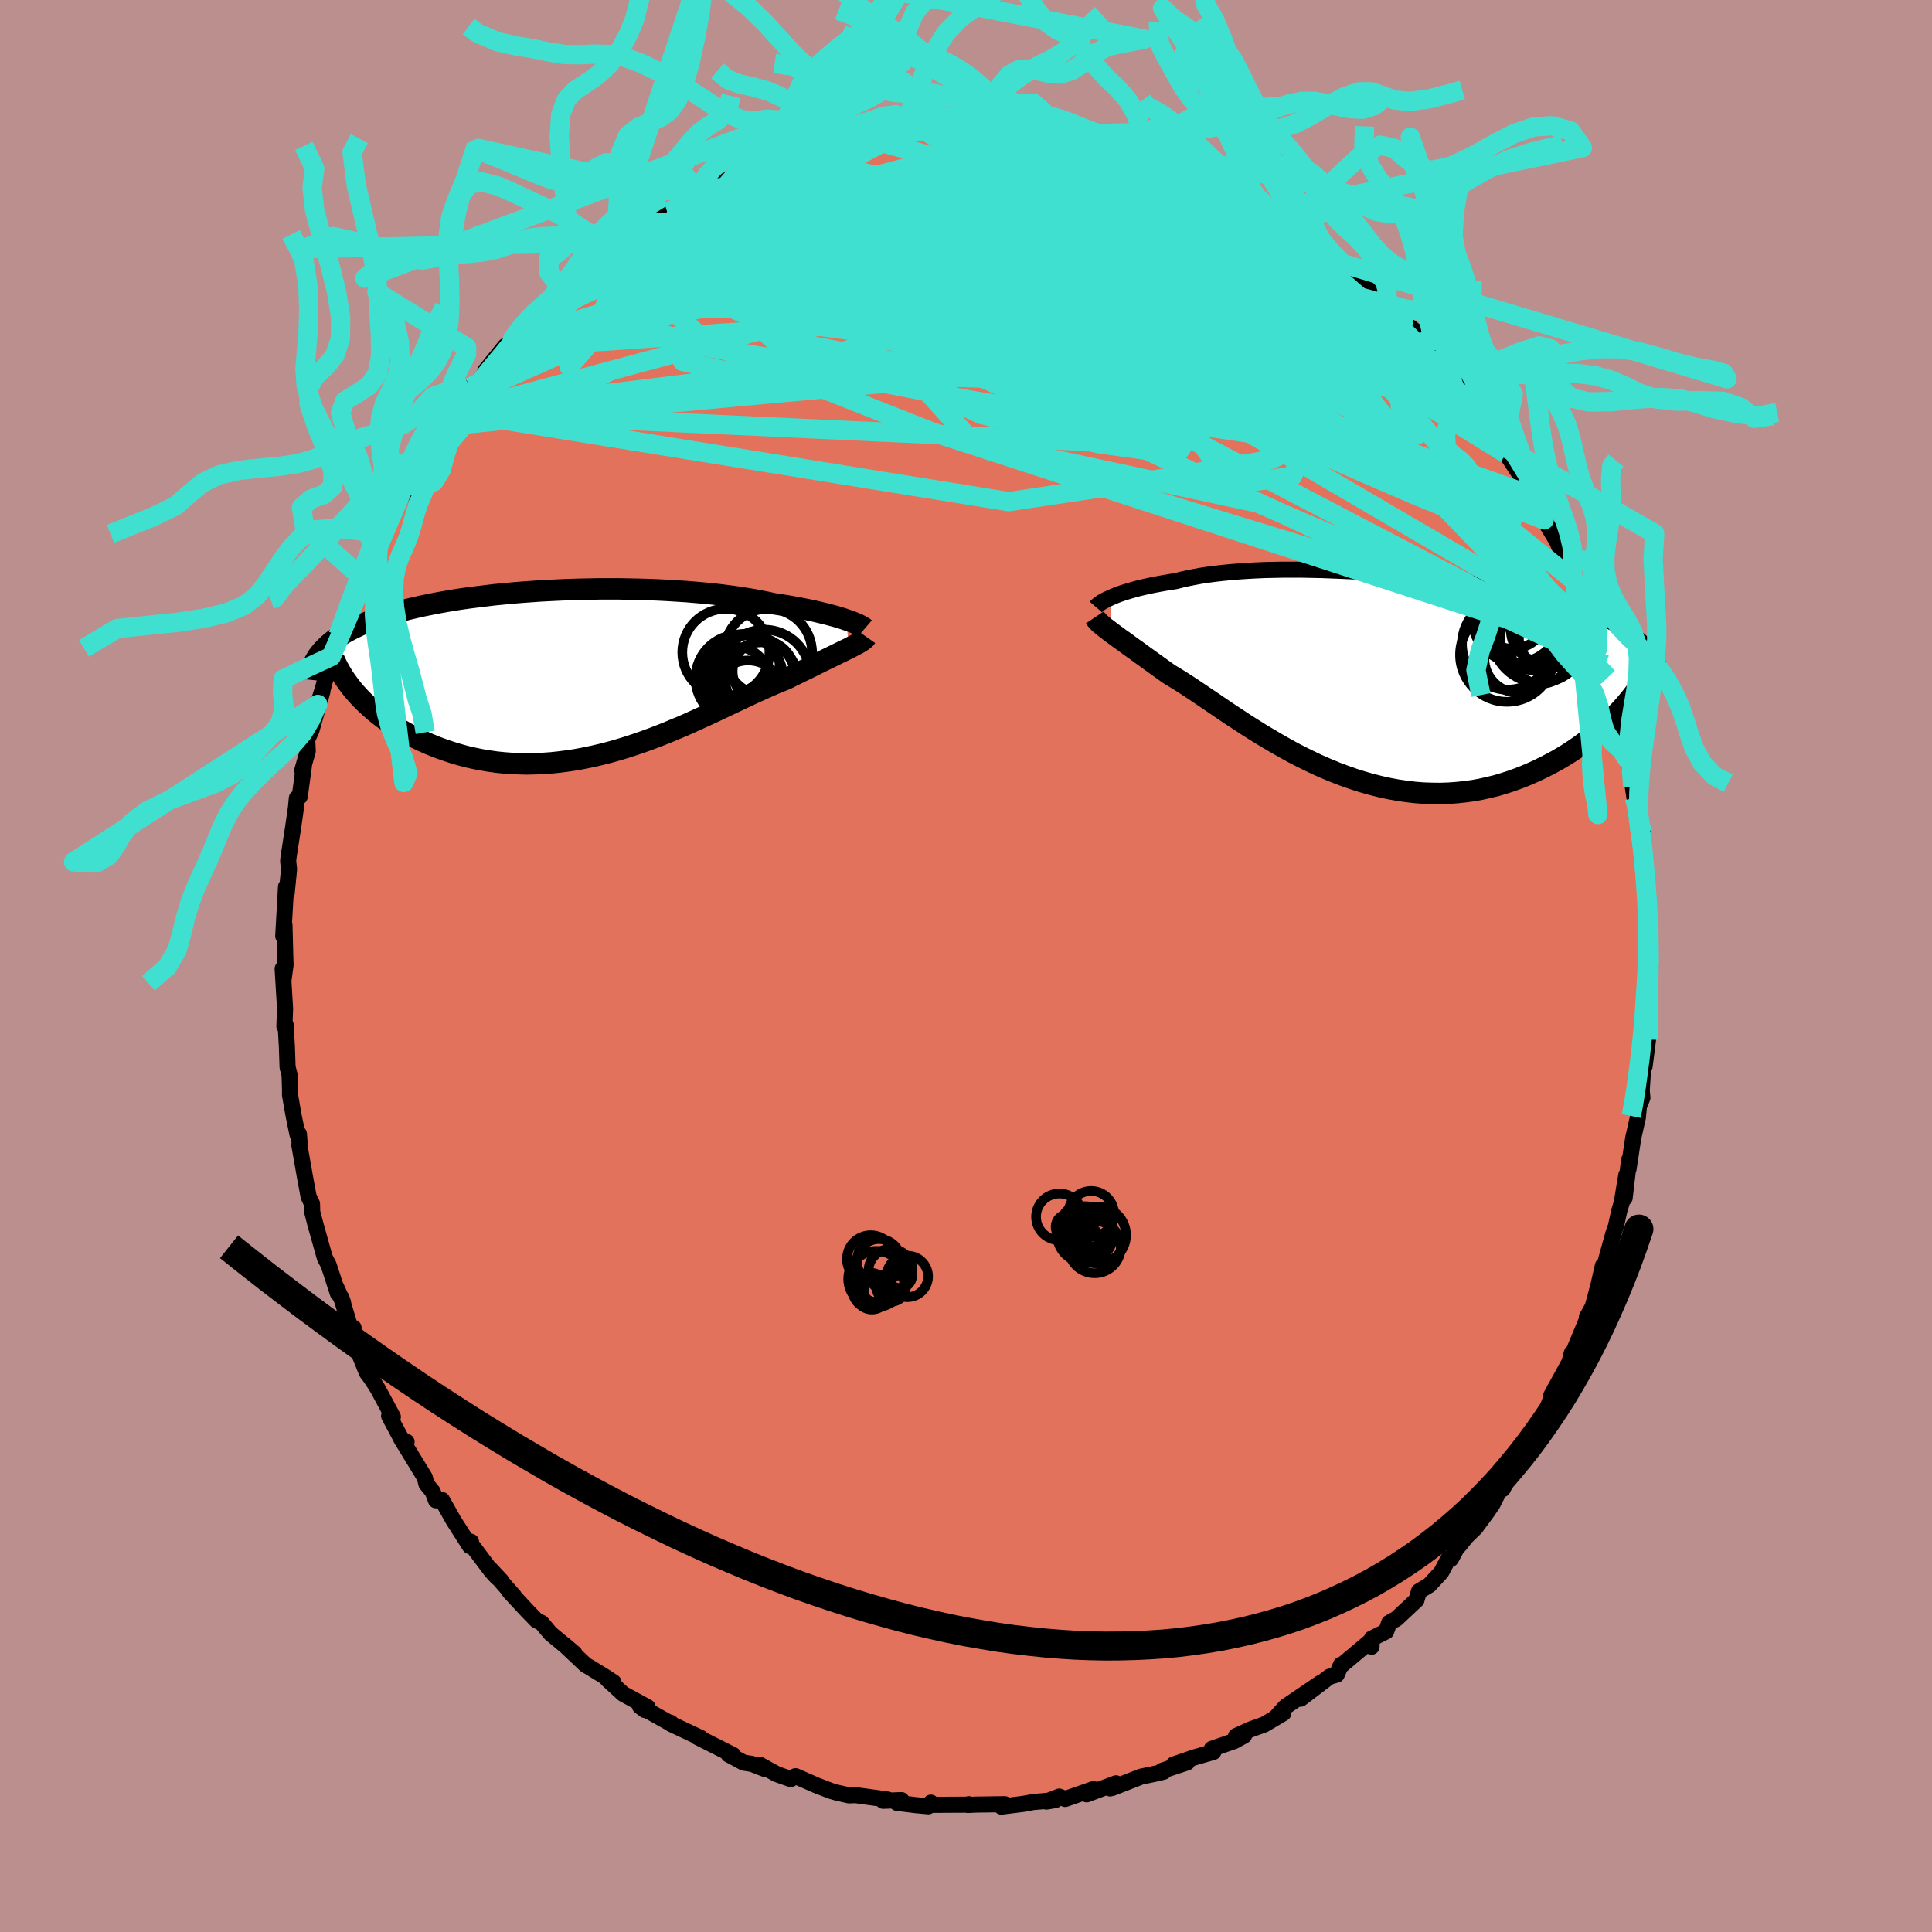 <svg xmlns="http://www.w3.org/2000/svg" width="500" height="500" viewBox="-100 -100 200 200"><defs><clipPath id="c"><path d="m28.04-5.44-.34-.12-.36-.11-.39-.12-.42-.11-.44-.12-.46-.11-.49-.12-.51-.12-.53-.11-.56-.11-.57-.11-.6-.11-.62-.11-.64-.1-.65-.1-.68-.15-.7-.14-.74-.14-.76-.12-.8-.13-.82-.11-.85-.11-.87-.1-.9-.09-.92-.08-.94-.08-.96-.06-.97-.06-.98-.05-1-.04-1.01-.03-1.02-.02-1.02-.02H2.47l-1.03.02-1.02.02-1.02.03-1.02.04-1.01.05-.99.05-.99.07-.98.07-.96.08-.94.09-.93.09-.91.11-.89.11-.87.11-.85.12-.83.13-.81.14-.78.14-.75.15-.74.15-.71.16-.68.16-.66.17-.63.17-.61.18-.58.18-.56.19-.54.19-.51.19-.49.2-.47.19-.44.21-.43.21-.4.21-.38.21-.37.23-.34.22-.32.23-.3.23-.28.24-.26.24-.24.24-.23.25-.2.25 3.82 4.17.33.36.36.37.37.35.39.36.4.35.43.35.44.34.46.33.48.33.5.31.51.31.53.3.55.29.56.28.58.27.61.27.61.25.64.24.66.23.67.22.69.2.71.19.72.16.74.15.75.12.77.11.78.08.79.06.81.03.81.02.83-.02.83-.03.84-.06.84-.09.86-.11.85-.13.86-.16.86-.18.87-.2.86-.22.86-.24.86-.26.86-.28.85-.29.85-.31.84-.32.84-.33.83-.35.82-.34.81-.36.79-.36.79-.36.78-.36.76-.36.74-.35.74-.35.71-.34.71-.33.68-.32.67-.3.65-.29.63-.28.61-.25.6-.24.54-.27.53-.26.52-.26.51-.24.48-.24.48-.24.45-.22.44-.22.42-.2.41-.2.39-.19.36-.18.35-.17.33-.16.31-.15"/></clipPath><clipPath id="b"><path d="m-27.08-8.19.28-.12.31-.13.33-.12.35-.12.38-.12.4-.12.43-.12.45-.12.47-.11.49-.11.52-.11.54-.1.56-.1.58-.1.6-.09.59-.15.62-.14.66-.13.69-.13.72-.11.76-.1.79-.09.82-.08.84-.07.88-.06.9-.05.92-.04.95-.02.96-.02h1.97l1.01.02 1.02.02 1.03.04 1.04.04 1.04.05 1.04.06 1.04.07 1.04.08 1.04.09 1.04.09 1.02.1 1.02.11 1 .12 1 .12.97.13.97.13.95.14.92.15.91.15.89.16.87.16.85.17.82.17.8.17.78.18.75.19.73.18.7.19.68.2.65.2.63.2.61.21.58.21.56.21.53.22.52.22.49.22.47.23.45.23.43.24.41.24.39.25.37.25.34.26.33.25.31.27.28.27.27.27-2.54 6.51-.41.43-.42.43-.44.44-.46.43-.47.42-.5.42-.51.42-.52.4-.55.4-.56.39-.58.38-.6.37-.61.36-.63.34-.64.33-.67.33-.68.31-.7.3-.72.28-.74.27-.75.24-.77.23-.79.19-.8.18-.82.15-.83.11-.84.09-.85.06-.87.03-.87-.01-.88-.03-.89-.07-.9-.11-.9-.13-.91-.17-.9-.2-.91-.23-.91-.26-.91-.29-.91-.32-.9-.34-.9-.37-.89-.39-.89-.42-.88-.43-.87-.45-.85-.47-.85-.48-.83-.49-.82-.49-.8-.5-.79-.5-.77-.51-.75-.49-.73-.49-.72-.49-.69-.47-.67-.45-.65-.44-.63-.42-.61-.4-.58-.37-.57-.35-.53-.32-.52-.37-.5-.36-.49-.35-.47-.34-.46-.33-.43-.31-.42-.31-.41-.29-.39-.28-.36-.27-.35-.25-.34-.24-.31-.23-.3-.22-.27-.2"/></clipPath><filter id="a"><feTurbulence baseFrequency=".05" numOctaves="3" result="noise" type="noise"/><feDisplacementMap in="SourceGraphic" in2="noise" scale="2"/></filter></defs><rect width="100%" height="100%" x="-100" y="-100" fill="#BC8F8F"/><path fill="#E2725B" stroke="#000" stroke-linejoin="round" stroke-width="1.667" d="m70.86.12-.14 1.85-.11.29-.03.25.03 4.33V5.39l-.01 2.24-.35 2.74-.16.32-.14 2.2.07.75-.36.89-.11 1.16-.48 2.12-.48 3.18.05-.9-.46 3.93.18-2.4-.48 2.89-.26.86-.34 1.57-.26.74-.88 3.18.11.58-.32-.41-.48 2.1-.58 2.16-.6 1.06.1.02-1.3 3.12-.1.4-.25.15-.25.97-1.89 3.46.48-.23-.13-.45-1.13 2.99-1.17 1.97-.99 1.38-.11.43-.35 1.08-.27-.24-1.35 2.75.23-1.01-1.27 2.54-.5.74-1.28 1.74-.97.94-.6.76-.4.45-.57 1.06-.25-.04-.75 1.42-1.24 1.34-1.07.64-.26.91-2.07 1.94-.75.41-.31.89-1.49.74-.03.85-.12-.58-3.01 2.53-.03-.09-.44 1.03-.74.21-3 2.28 2.05-1.63-3.62 2.46-.9 1 .68-.33-1.97 1.17-1.39.5-1.54.7.83-.04-1 .55-2.33.81.16.32-1.98.57-2.13.73 1.39-.21-2.57.85.15.1-.62.16-1.73.36-2.93 1.15-.28.07.62-.53-3.03 1.14.69-.54-2.92 1.02-.62-.25-1.33.52.91-.15-2.28.2-1.04.19-2.25.28.35-.25-2.94.04-.9.04.12-.08-.15.05-3.97.02.2-.23-.27.38-1.3-.12-1.95-.24.47-.28-1.9.07.48-.13-3.36-.46-.64.03-1.28-.29-.59-.17-1.51-.58-2.16-.95-.51.3-1.44-.51-1.79-.99.62.48-1.41-.55-.84-.13-1.56-.84.09.03.37.02-3.73-1.88.38.11-3.06-1.44-.05-.13.18.18-3.37-1.89.53.4.27-.3-2.53-1.38-1.63-1.5.63.3-.82-.54-1.66-1.02-.4-.23-2.21-2.09 1.05.89-2.49-2.07-.91-1.09-.53-.26-1-1.03-1.79-1.93.46.44-2.44-2.78 1.11 1.19-.43-.34-.6-.66-2.33-3.1.24.07-.12.45-1.71-2.68-1.17-2.09-.63.03-.34-.9-.65-.79-.16-.66-2.44-3.99.55.29-.36.04-1.45-2.72.39.09-1.56-2.9-.39-.62-.4-.6-.34-.44-1.06-2.61-.5-1.51.18-.54-.12.72-1.15-3.85.19.53-.72-1.62.18.67-.96-2.95-.4-.76-1.02-3.64.1.37-.38-1.46-.02-.84-.35-.74-.36-1.93-.6-3.4.02-.3-.07-.87-.14.08-.39-1.9-.39-2.21v-.62l-.04-1.45-.21-.8-.07-2.11-.13-2.28-.13.15.07-1.82-.25-4.14.08 1.21.22-1.6-.03-.93-.08-3.17-.13 1.12.29-5.12.07.65.19-1.91.05-.57-.09-.81.04-.42.46-2.98.27-1.88.04-.3.09-.95.3-.16.43-3.19-.17.48.57-2-.06-1.18.44-.97 1.14-4.04-.48 1.36.54-1.69.86-3.27-.53 1.55 1.25-3.77-.46 1.21 1.72-4.3-.23.8.73-2.11.57-1.65.39-.26 1.15-3.08-.03-.27.76-1.05.02-.04.66-1.57.74-1.21 1.34-2.02-.08-.39-.13.82 1.35-2.72.99-1.69.14.37 1.24-2.43 1.2-1.48.04.02.93-1.68.59-.92-.26.86 2.41-3.07-.56.49 2.04-2.53.43-.33.35-.41 1-1.35 1.28-1.4.17.45 2.77-2.75-1.35.86 1.86-1.53.95-.69.35-.14 1.33-1.42-.43.41 1.97-1.57 1.44-1.12-.33.22 2.17-1.46-.34.02 1.08-.53 2.08-1.18.44-.21 2.65-1.35.27-.23-.28-.03 1.63-.63.36-.43 2.47-.89.51-.6.59-.13.85-.22 1.09-.51 2.47-.93.05.12 3.62-1.19-2.5.99 1.52-.36.98-.32 1.6-.27 1.16-.68 2.02-.28 1.08.02.72-.33 1.88-.1 1.1.01-1.27-.05 1.21.01 1.37-.19 1.8.15 2.15-.12 2.09.17.62-.1-.02.05-.05-.13 2.38.07 2.02.25-.75-.1 1.96.17 1.46.3.83.08.27.23.81.03 2.35.78 1.7.54.89.26.14-.06 1.27.52 1.39.27.61.32 1.29.69 1.11.14 1.25.68 1.82 1.07v-.02l-.22-.18 3.07 1.81.31-.45.97 1.01 1.71.57-.73-.09 1.73.88L34-76.05l1.55.9.04.17.29.17 1.15.63 1.96 1.47 1.23 1.51.23-.21 1.17 1.37 1.92 1.82.01-.64.52.43 1.21 1.74-.11-.07 2.12 1.64.82 1.25-.62-.62.88 1.17 1.62 1.72.93 1.37 2.04 2.42-.47-.81.47.88L54.03-56l.4.55.53.62.94 1.79-.27-.43 2.1 3.19.26.8.38.71 1.24 2.42-.06-.4.3.57 1.34 2.23.68 1.73-.2.14 1.26 2.19-.5-.86.64 1.14.56 1.5 1.47 3.85-.4-.9.62 2.58.07-.3.74 1.67.32 1.33.55 2.72.55.85.12 1.01.46 2.02.15.13.34 1.99.41 2.61.17 1.13.36.74-.2.99.3 1.11.4.81-.18 1.25.44 2.17-.12.31.24.86.05 2.32.3 1.91-.07 1.22.13 2.07-.27.2.28 1.58-.14 1.85" filter="url(#a)"/><path fill="#fff" d="m-27.08-8.19.28-.12.31-.13.33-.12.35-.12.38-.12.4-.12.43-.12.45-.12.47-.11.49-.11.52-.11.54-.1.56-.1.58-.1.6-.09.59-.15.62-.14.66-.13.69-.13.72-.11.76-.1.79-.09.82-.08.84-.07.88-.06.9-.05.92-.04.95-.02.96-.02h1.97l1.01.02 1.02.02 1.03.04 1.04.04 1.04.05 1.04.06 1.04.07 1.04.08 1.04.09 1.04.09 1.02.1 1.02.11 1 .12 1 .12.97.13.97.13.95.14.92.15.91.15.89.16.87.16.85.17.82.17.8.17.78.18.75.19.73.18.7.19.68.2.65.2.63.2.61.21.58.21.56.21.53.22.52.22.49.22.47.23.45.23.43.24.41.24.39.25.37.25.34.26.33.25.31.27.28.27.27.27-2.54 6.51-.41.43-.42.43-.44.44-.46.43-.47.42-.5.42-.51.42-.52.4-.55.4-.56.39-.58.38-.6.37-.61.36-.63.34-.64.33-.67.33-.68.31-.7.3-.72.28-.74.27-.75.24-.77.23-.79.19-.8.18-.82.15-.83.11-.84.09-.85.06-.87.03-.87-.01-.88-.03-.89-.07-.9-.11-.9-.13-.91-.17-.9-.2-.91-.23-.91-.26-.91-.29-.91-.32-.9-.34-.9-.37-.89-.39-.89-.42-.88-.43-.87-.45-.85-.47-.85-.48-.83-.49-.82-.49-.8-.5-.79-.5-.77-.51-.75-.49-.73-.49-.72-.49-.69-.47-.67-.45-.65-.44-.63-.42-.61-.4-.58-.37-.57-.35-.53-.32-.52-.37-.5-.36-.49-.35-.47-.34-.46-.33-.43-.31-.42-.31-.41-.29-.39-.28-.36-.27-.35-.25-.34-.24-.31-.23-.3-.22-.27-.2" filter="url(#a)" transform="translate(42.09 -29.96)"/><path fill="#fff" d="m28.04-5.44-.34-.12-.36-.11-.39-.12-.42-.11-.44-.12-.46-.11-.49-.12-.51-.12-.53-.11-.56-.11-.57-.11-.6-.11-.62-.11-.64-.1-.65-.1-.68-.15-.7-.14-.74-.14-.76-.12-.8-.13-.82-.11-.85-.11-.87-.1-.9-.09-.92-.08-.94-.08-.96-.06-.97-.06-.98-.05-1-.04-1.01-.03-1.02-.02-1.02-.02H2.47l-1.03.02-1.02.02-1.02.03-1.02.04-1.01.05-.99.05-.99.07-.98.07-.96.08-.94.09-.93.09-.91.11-.89.11-.87.11-.85.12-.83.13-.81.14-.78.14-.75.15-.74.15-.71.16-.68.16-.66.17-.63.17-.61.18-.58.18-.56.19-.54.19-.51.19-.49.2-.47.19-.44.21-.43.21-.4.21-.38.21-.37.23-.34.22-.32.23-.3.23-.28.24-.26.24-.24.24-.23.25-.2.25 3.82 4.17.33.36.36.37.37.35.39.36.4.35.43.35.44.34.46.33.48.33.5.31.51.31.53.3.55.29.56.28.58.27.61.27.61.25.64.24.66.23.67.22.69.2.71.19.72.16.74.15.75.12.77.11.78.08.79.06.81.03.81.02.83-.02.83-.03.84-.06.84-.09.86-.11.85-.13.86-.16.86-.18.87-.2.86-.22.86-.24.86-.26.86-.28.85-.29.85-.31.84-.32.84-.33.83-.35.82-.34.81-.36.79-.36.79-.36.78-.36.76-.36.74-.35.74-.35.71-.34.71-.33.68-.32.67-.3.65-.29.63-.28.61-.25.6-.24.54-.27.53-.26.52-.26.51-.24.48-.24.48-.24.45-.22.44-.22.42-.2.41-.2.39-.19.36-.18.35-.17.33-.16.31-.15" filter="url(#a)" transform="translate(-40.42 -30.39)"/><g fill="none" stroke="#000" transform="translate(42.09 -29.96)"><path stroke-linejoin="round" stroke-width="1.667" d="m-28.65-7.21.06-.07.08-.07.1-.09.12-.09.14-.1.17-.11.19-.1.21-.12.24-.11.26-.12.28-.12.31-.13.33-.12.35-.12.38-.12.4-.12.43-.12.45-.12.47-.11.49-.11.52-.11.54-.1.56-.1.58-.1.6-.09.59-.15.62-.14.66-.13.69-.13.72-.11.76-.1.79-.09.82-.08.84-.07.88-.06.9-.05.92-.04.95-.02.96-.02h1.97l1.01.02 1.02.02 1.03.04 1.04.04 1.04.05 1.04.06 1.04.07 1.04.08 1.04.09 1.04.09 1.02.1 1.02.11 1 .12 1 .12.97.13.97.13.95.14.92.15.91.15.89.16.87.16.85.17.82.17.8.17.78.18.75.19.73.18.7.19.68.2.65.2.63.2.61.21.58.21.56.21.53.22.52.22.49.22.47.23.45.23.43.24.41.24.39.25.37.25.34.26.33.25.31.27.28.27.27.27.25.28.23.28.21.28.2.29.17.3.16.29.15.3.12.31.11.31.1.31" filter="url(#a)"/><path stroke-linejoin="round" stroke-width="2.222" d="m-28.75-6.13.08.12.09.13.12.13.13.14.16.15.18.15.2.16.21.17.24.18.26.2.27.2.3.22.31.23.34.24.35.25.36.27.39.28.41.29.42.31.43.31.46.33.47.34.49.35.5.36.52.37.53.32.57.35.58.37.61.4.63.42.65.44.67.45.69.47.72.49.73.49.75.49.77.51.79.5.8.5.82.49.83.49.85.48.85.47.87.45.88.43.89.42.89.39.9.37.9.34.91.32.91.29.91.26.91.23.9.2.91.17.9.13.9.11.89.07.88.03.87.01.87-.03.85-.06.84-.09.83-.11.82-.15.8-.18.79-.19.77-.23.75-.24.74-.27.72-.28.7-.3.68-.31.67-.33.64-.33.63-.34.61-.36.6-.37.58-.38.56-.39.55-.4.52-.4.51-.42.5-.42.47-.42.46-.43.44-.44.42-.43.41-.43.39-.44.37-.44.35-.43.33-.43.32-.43.3-.43.28-.42.27-.42.25-.42.24-.41" filter="url(#a)"/><circle cx="13.916" cy="-2.253" r="4.864" clip-path="url(#b)" filter="url(#a)"/><circle cx="17.551" cy="-4.773" r="3.24" clip-path="url(#b)" filter="url(#a)"/><circle cx="14.481" cy="-6.503" r="3.616" clip-path="url(#b)" filter="url(#a)"/><circle cx="15.146" cy="-1.888" r="3.58" clip-path="url(#b)" filter="url(#a)"/><circle cx="13.976" cy="-3.368" r="4.722" clip-path="url(#b)" filter="url(#a)"/><circle cx="17.281" cy="-4.298" r="4.954" clip-path="url(#b)" filter="url(#a)"/><circle cx="16.516" cy="-3.988" r="3.302" clip-path="url(#b)" filter="url(#a)"/><circle cx="17.441" cy="-2.303" r="3.04" clip-path="url(#b)" filter="url(#a)"/><circle cx="14.896" cy="-6.058" r="4.596" clip-path="url(#b)" filter="url(#a)"/><circle cx="18.291" cy="-4.028" r="3.148" clip-path="url(#b)" filter="url(#a)"/></g><g fill="none" stroke="#000" transform="translate(-40.42 -30.39)"><path stroke-linejoin="round" stroke-width="2.222" d="m29.95-4.55-.07-.06-.1-.07-.12-.08-.15-.08-.18-.09-.2-.1-.23-.09-.26-.11-.29-.1-.31-.11-.34-.12-.36-.11-.39-.12-.42-.11-.44-.12-.46-.11-.49-.12-.51-.12-.53-.11-.56-.11-.57-.11-.6-.11-.62-.11-.64-.1-.65-.1-.68-.15-.7-.14-.74-.14-.76-.12-.8-.13-.82-.11-.85-.11-.87-.1-.9-.09-.92-.08-.94-.08-.96-.06-.97-.06-.98-.05-1-.04-1.01-.03-1.02-.02-1.02-.02H2.47l-1.03.02-1.02.02-1.02.03-1.02.04-1.01.05-.99.05-.99.07-.98.07-.96.08-.94.09-.93.09-.91.11-.89.11-.87.11-.85.12-.83.13-.81.14-.78.14-.75.15-.74.15-.71.16-.68.16-.66.17-.63.17-.61.18-.58.18-.56.19-.54.19-.51.19-.49.2-.47.19-.44.21-.43.21-.4.21-.38.21-.37.23-.34.22-.32.23-.3.23-.28.24-.26.24-.24.24-.23.25-.2.25-.19.25-.16.26-.15.26-.14.26-.11.27-.1.27-.09.27-.06.28-.06.27-.03.29" filter="url(#a)"/><path stroke-linejoin="round" stroke-width="2.222" d="m30.11-3.68-.07.1-.09.1-.13.1-.14.11-.18.11-.19.12-.22.12-.25.13-.26.14-.29.15-.31.15-.33.16-.35.17-.36.18-.39.19-.41.2-.42.2-.44.22-.45.22-.48.24-.48.24-.51.24-.52.26-.53.26-.54.27-.6.24-.61.25-.63.28-.65.29-.67.3-.68.32-.71.33-.71.34-.74.35-.74.35-.76.36-.78.36-.79.36-.79.36-.81.36-.82.34-.83.35-.84.33-.84.32-.85.31-.85.29-.86.28-.86.26-.86.24-.86.22-.87.2-.86.18-.86.16-.85.13-.86.11-.84.09-.84.06-.83.03-.83.02-.81-.02-.81-.03-.79-.06-.78-.08-.77-.11-.75-.12-.74-.15-.72-.16-.71-.19-.69-.2-.67-.22-.66-.23-.64-.24-.61-.25-.61-.27-.58-.27-.56-.28-.55-.29-.53-.3-.51-.31-.5-.31-.48-.33-.46-.33-.44-.34-.43-.35-.4-.35-.39-.36-.37-.35-.36-.37-.33-.36-.32-.36-.29-.37-.28-.37-.26-.36-.25-.37-.22-.37-.21-.36-.19-.36-.18-.37-.16-.36" filter="url(#a)"/><circle cx="17.985" cy="1.092" r="4.936" clip-path="url(#c)" filter="url(#a)"/><circle cx="17.575" cy="-.418" r="3.582" clip-path="url(#c)" filter="url(#a)"/><circle cx="19.43" cy="-.108" r="3.168" clip-path="url(#c)" filter="url(#a)"/><circle cx="17.865" cy="2.432" r="3.672" clip-path="url(#c)" filter="url(#a)"/><circle cx="16.66" cy=".742" r="3.37" clip-path="url(#c)" filter="url(#a)"/><circle cx="15.56" cy="-2.078" r="4.51" clip-path="url(#c)" filter="url(#a)"/><circle cx="16.955" cy=".607" r="4.534" clip-path="url(#c)" filter="url(#a)"/><circle cx="19.545" cy=".307" r="4.732" clip-path="url(#c)" filter="url(#a)"/><circle cx="19.215" cy=".622" r="3.74" clip-path="url(#c)" filter="url(#a)"/><circle cx="19.94" cy="-2.053" r="4.546" clip-path="url(#c)" filter="url(#a)"/></g><g fill="none" stroke="#40E0D0" stroke-linejoin="round" stroke-width="2"><path d="m-46.94-64.9 10.93-3.19 22.09.09 18.68.47 7.74.51-.52.77-2.5.94.07.89 3.63.73 5.28.55 3.9.42.39.28-2.95.04-3.65-.2-.6.01 4.86 1.18 9.7 3.21 11.03 4.66 4.53-.25-21.45-27.88" filter="url(#a)"/><path d="m55.9-53.04-30.39-18.6-17.43-5-5.17.69.12 2.16 2.28 2.38 4.24 2.34 6.1 2.06 7.05 1.56 6.59.9 4.73.12 2-.87-.88-1.99-3.27-2.95-4.98-3.41-6.1-3.23-6.6-2.6-5.84-1.8-2.86-.79 1.75.57 2.15 1.08-20.85-5.53" filter="url(#a)"/><path d="m50.92-60.23-54.17-6.05-7.88-.02 9.22 4.19 10.39 2.42 5.08-1.3.94-3.72-.04-4.18.23-3.43-.4-2.3-2.44-1.07-4.89.25-6.19 1.58-5.21 2.62-1.96 2.8 2 1.61 4.15-.97 3.1-4.04 1-5.63 2.96-3.76 11.68 2.13 26.79 12.41" filter="url(#a)"/><path d="m-52.87-57.31 38.82-10.42 14.21-.84-5.29-.71-7.91-.51-1.71-.16 4.61-.07 6.89-.6 5.06-1.82 1.3-3.24-1.58-3.87-1.9-3.27.34-1.82 3.72-.46 5.93.2 3.97-.06-3.28-1.19" filter="url(#a)"/><path d="M-1.55-86.71 18.5-60.85l-12.98.62-7.32-1.82-.79-2.14-.4-2.7-3.35-2.5-5.43-1.51-3.71-.56 2.05-.22 9.06-.13 13.38.8 12.76 3.31 6.2 6.58-13.17 6.93-67.67-3.12" filter="url(#a)"/><path d="m-52.91-57.33 57.32 9.26 16.14-2.42 11.06-1.95 5.73-2.76-.52-3.98-4.77-4.27-6.42-3.7-6.22-2.61-5.12-1.18-3.84.3-2.65 1.37-1.37 1.76.24 1.66 1.94 1.38 3.41.71 5.75-.85 12.28-2.12 13.49-1.49" filter="url(#a)"/><path d="M65.32-32.58 7.12-62.99-7.75-75.88l-1.8-5.04-.13-.76-.08 1.98 1.48 3.71 4.05 4.43 5.55 3.88 4.25 2.21.17.19-4.38-.9-5.84-.18-1.39 2.05 9.11 4.14 20.8 4.24 23.26 3.4 15.63 12.64" filter="url(#a)"/><path d="m26.04-80.6 13.42 11.68 3.55 4.49-1.9.43-6.92-3.37-8.88-4.37-7.4-2.51-4.24.45-1.75 2.66-1.24 3.11-2.17 1.92-2.64.11-1.35-1.3.74-1.95.77-2.21-3.17-2.38-9.04-1.91-10.52-.42.86-.34 34.41-7.26" filter="url(#a)"/><path d="m59.61-46.35-24.34-8.19L3.28-64.86l-19.1-6.38-6.39-2.58 3.64.28 10.88 2.17 13.95 2.7 11.93 1.57 6.41-.62.84-2.44-2.17-2.68-3.37-1.47-6.4.24-14.08 1.74-22.21 1.69-8.15-7.44" filter="url(#a)"/><path d="m3.31-86.76-4.95 5.23 10.56 6.58 6.33 5.19 1.42 1.85-1.17-1.25-2.1-2.97-2.03-3.27-1.41-2.58-.58-1.48.28-.34 1.01.59 1.48 1.13 1.47 1.27.71 1.08-.95.71-3.01.37-4.37.27-3.91.45-1.81.55.07-.09.22-1.67.51-3.2 3.31-3.36-9.11-4.97" filter="url(#a)"/><path d="m26.04-80.6-2.51 3.07-10.52 5.19-4.55 6.02.07 3.22.34.03-.72-1.53L8-65.97l2.43-.36 5.4.56 7.03 1.06 6.93 1.36 5.67 1.63 3.71 1.49 1.14.43-1.2-.97-1.31-.79 3.01 3.4 24.29 23.9" filter="url(#a)"/><path d="m30.17-78.43 6.09 13.48-6.61-4.01-2.85-4.01.38-1.28.76.69-1.17 1.39-3.6 1.43-4.91 1.22-4.84.76-4.25-.02-4.1-.91-4.46-1.45-4.46-1.4-2.96-.9.33-.38L-2.4-74l5.9-.33 4.49-.32 1.38.87L5.2-71.2l-39.3-5.17m-1.83 1.44 54.59 17.37 4.08 2.25-7.38-4.3-5.96-5.15-5.05-3.09-5.43-.56-4.05 1.06.02 1.42 4.4.74 6.09-.4 4.39-1.2 1.15-.82-2.29.97-5.29 4.11L5.6-52.45l59.5 18.19" filter="url(#a)"/><path d="m52.49-58.62-13.94-5.16-7.2-1.36-.28-.43-2.92-2.25-7.32-3.06-7.87-2.15-4.59-.67-.78.14.97-.15.62-1.29-.26-2.6-.56-2.98.98-1.02 9.16 5.03 33.99 17.95" filter="url(#a)"/><path d="m5.62-86.77 23.6 16-9.55-.3-16.7-2.28-9.48-1.02 1.14.19 8.63 1.34 10.99 2.5 9.02 3 4.7 2.17.18.34-2.55-1.36-2.46-1.97-.15-1.63 1.93-1.52.45-2.56-6.47-4.15-17.17-3.82-27.96 1.31" filter="url(#a)"/><path d="m49.99-61.6-.04 2.77-5.04-.58-6.42-2.22-6.1-1.12-5.93-.08-5.44-.29-4.14-1.31-2.63-2.12-1.93-2.13-2.67-1.57-4.61-1.13-6.45-1.12-6.4-1.47-3.54-2.01.11-2.73-.21-2.82-6.82-.56-12.67 4.01" filter="url(#a)"/><path d="m.6-86.83 23.72 13.42 4.29 6.93-5.67.4-5.6-.93-3.96-.61-3.52-.41-3.03-.47-1.53-.73.19-1.28.72-2.12-.5-2.87-2.67-3.03-4.21-2.36-4.11-1.16-2.77.02-2.39 1.03-5.46 2.14-9.8 2.41 2.81-6" filter="url(#a)"/><path d="m-37.04-74.03 21.28 9.87 31.87 6.05 16.03 1.2L34-57.96l-4.36-1.29-4.93-1.19-4.03-1.63-3.85-2.4-4-2.87L9.5-70.1l-1.88-2.25-1.09-1.68-2.54-1.14-6.17-.47-9.83.34-10.7.89-7.66.81-2.55.38 3.77-1.03 23.22-12.43" filter="url(#a)"/><path d="m-26.23-80.53 45.51 12.34 4.49 1.08-4.28-.44.52 1.61 4.04 2.07 2.71.53-.55-1.34-2.78-2.09-3.97-1.27-6.05.81-9.07 3.19-8.23 4.72 4.56 5.06 29.54 6.34 35.18 15.04" filter="url(#a)"/><path d="m-38.58-72.87 37.46.77 8.39.83 3.84 2.56.7 1.31-.59-.76.03-1.73 1.07-1.55 1.45-1.05.98-.73-.07-.57-1.38-.37-2.5-.01-2.8.44-1.69.91.79 1.44 3.58 2 4.85 2.2 3.21 1.5-.74-.28-3.52-2.29-.64-2.78 7.83-.98 10.99-.12-8.44-9.54" filter="url(#a)"/><path d="m34-76.05 9.6 13.94-9.67.07-15.82-6.24-12.5-5-6.73-1.91-1.83.18 1.56 1.1 3.75 1.63 4.83 2.18 4.59 2.46 3.12 2.13 1.3 1.22.59.15 1.81-.54 4.2-.62 5.61-.22 3.77.27-2.24.2-11.32-1.08-19.14-3.64-14.91-6.06L3.31-86.76" filter="url(#a)"/><path d="M66.13-31.21 9.25-57.8l-12.91-9.94-.31-1.81 4.62 1.7 5.73 2.71 4.04 2.12.88.72-1.83-.66-2.64-1.43-1.21-1.35 1.41-.66 3.51.14 3.86.64 2.3.55-.3-.15-2.81-1.48-4.61-3.21-5.53-4.71-5.5-4.72-5.16-1.84-9.45 4.71-34.69 16.56" filter="url(#a)"/><path d="m45.17-66.76-34.13-8.19-8.9-.37-2.21 2.29 2.44 2.53 6.02 1.59 7.6.5 7.12-.11 5.52-.18 3.89.1 2.73.43 1.85.63.65.53-1.47.05-4.61-.8-8.21-1.79-10.93-2.56-11.2-2.82-7.99-2.59-2.05-2 3.71-.8L.03-78.5l-4.14 5.97-43.61 8.37" filter="url(#a)"/><path d="m-39.01-72.46 19.61 1.96 24.36-.08 12.74.1 2.7.89-1.43 1.38.04 1.9 3.18 2.51 3.6 2.57-.15 1.19-5.59-1.62-8.79-4.57-8.19-5.72-6.34-3.96-5.71-.06 1.79 2.9 42.74-2.08" filter="url(#a)"/><path d="M35.55-75.15 6.08-71.89l4.6 3.65 4.2 2.81 2.4 1.8 1.48 1.32-.97.58-3.92-.53-5-1.35-3.77-1.33-1.94-.69-1.45.01-2.52.29-3.49.02-2.38-.6 1.06-1.24 4.76-1.57 5.64-1.31 2.18-.65-4.71-.51-12.38-1.68-16.54-2.24-13.59 3.8" filter="url(#a)"/><path d="m-44.49-67.2 26.6-12.44 12.75-3.26 9.02 2.33 7.94 5.2 5.19 5.25 1.04 3.32-2.75.63-5.2-1.63-6.18-2.68-5.82-2.41-4.37-1.39-2.38-.52-.6-.33.68-.53 2.07-.45 4.5.38 6.9 1.67 3.4 1.29-29.75-10.03" filter="url(#a)"/><path d="m-35.6-75.15 33.36-5.33 9.69-.85 1.6.83.02 1.2 1.54 1.45 3.58 1.73 3.57 1.6.65.84-3.84-.25-7.59-1.1-8.91-1.32-7.63-.89-4.73-.08-1.33.82 2.3 1.61 6.57 2.33 11.44 3.04 14.95 3.31 13.38 2.02 6.77-.03 15.84 10.75" filter="url(#a)"/><path d="m-52.87-57.31 23.76-2.88 22.16-1.35 11-.45L8-62.35l-1.27-1.18-5.67-2.32-7.93-3.02-6.54-2.91-1.62-2.28 4.3-1.84 7.74-1.81 7.38-1.46 7.22.81 15.24 6.66 28.78 18.23" filter="url(#a)"/><path d="M59.61-46.35 19.46-64.79l-32.47-2.17-15.16 2.06-1.17 2.32 5.39 1.19 5.78-.35 4.23-1.44 4.3-1.49 6.62-.43 9.9 1.51 12.61 3.73 13.86 5.41 12.76 5.54 8.57 3.5 1.79-.49-6.73-7.15-23.7-27.57" filter="url(#a)"/><path d="M65.39-32.88-3.52-55.29l-23.3-9.19-5.64-5.38-.98-2.7.03-.91 1.05-.21 2.62-.28 4.12-.59 4.81-.73 4.5-.63 3.51-.48 2.42-.48 1.63-.62 1.31-.69 1.69-.43 3.22.15 5.48.7 4.84.43L.6-78.3l-33.62 1.4" filter="url(#a)"/><path d="m29.2-79.44-41.04 4.66-11.81 6.49 5.14 4.84 9.63 3.05 9.1 1.78 8.52 1.43 8.08 1.7 5.54 1.75-.53.79-8.14-1.12-12.2-3.05-8.01-3.84 3.34-3.46 11.41-3.52-.15-5.92-35.93-5.78" filter="url(#a)"/><path d="m66.45-29.88-31.4-32.75-15.78-8.94-.38 1.29 7.96 3.55 8.81 2.81 6.16 2.14 3.05 2.29.13 2.47-3.04 1.81-6.05.29-7.61-1.2-7.03-1.97-6.51-2.42-10.4-3.09-19.4-2.6-24.17 1.64-12.4 5.51" filter="url(#a)"/><path d="m-40.26-71.31 5.21.61 9.68-1.95 8.31 1.24 5.58 2.49.97 1.2-2.72-.87-3.38-2.11-1.31-2.03 1.85-.9 4.45.62 5.7 1.86 5.52 2.33 4.31 1.88 2.52.78.58-.43-1.21-1.23-2.53-1.54-3.15-1.62-2.67-1.69-.59-1.17 3.55 1.33 11.82 7.24 47.62 19.09" filter="url(#a)"/><path d="M37.03-74.18 25.99-79l-2.31-.75-.13.67 2.56 2.46 4.05 3.15 3.66 2.38 2.23 1.06.83.2.07.14-.11.64-.07 1.18-.33 1.39-1.15 1.2-2.57.84-4.32.55-5.89.45-6.36.46-4.32.49.92.46 6.73-.15 7.03-2.08 2.29-3.26 24.16 9.71" filter="url(#a)"/><path d="m35.55-75.15-19.81-5.2-13.7-1.22-.1 1.38 7.93 2.77L18-74.88l4.25 1.14.14-.33-3.09-1.09-6.1-.84-8.83.37-9.64 2.22-7.47 3.65-4.82 2.9-5.55-1.76L-14.22-85" filter="url(#a)"/><path d="M12.22-85.81 9.4-83.4l-11.22 5.26-13.99 4.38-8.89 2.19-1.86.15 3.11-1.15 4.71-1.58 3.75-1.21 2.37-.33 2.53.82 4.73 2.05 7.68 3.24 9.12 3.96 7.26 3.56 1.99 1.58-4.66-1.67-9.38-4.87-9.69-6.18-5.5-4.3 2.29 1.11L11.5-65.6l53.6 31.34" filter="url(#a)"/><path d="m-23.4-81.85 41.87 8.98 11.22 2.18-1.57-1.26-4.75-1.29-4.01.13-2.3 1.74-.9 2.63-.58 2.31-1.56.91-3.25-.83-4.33-1.98-3.57-1.9-.78-.52 2.97 1.61 5.96 3.61 6.77 4.71 5.14 4.67 2.67 3.83 2.46 2.39 5.73-.75 3.71-8.75-22.93-25.6" filter="url(#a)"/><path d="M58.37-48.77 14.22-64.53l.63-6.03 3.67-.05.83 2.8 2.08 3.23 5.79 2.77 8.16 2.55 7.41 2.53 3.88 1.77-1.13-.23-6.26-3.05-10.38-5.93-12.18-8.47-9.93-9.1-11.45-4.89" filter="url(#a)"/><path d="m-52.87-57.31 33.82-4.18 30.94.94 10.89-1.75-.87-2.73-3.79-1.65-3.27.06-1.9 1.54.25 2.46 2.88 2.44 4.36 1.15 3.26-1.24-.09-3.85-3.59-5.56-5.44-5.58-5.7-4.07-6.29-1.76-8.71.73-12.31 3.4-14.38 5.09-4.23-2.16" filter="url(#a)"/><path d="m43.54-68.22-45.33-3.02-13.06 1.8-2.15-.38.79-1.66 3.08-1.43 4.15-.51 2.92.35.45.74-1.14.73-.76.54.93.26 2.2-.16 1.7-.83-.21-1.59-1.47-2.14.07-2.22 4.06-2.01 7.12-1.39 8.13.93 23.97 7.5" filter="url(#a)"/><path d="m-54.11-55.85 23.51-2.43 23.66-2.18 1.91-.61-10.29-1.04-11.27-1.91-7.25-2.1-2.48-1.68 1.99-1.03 6.37-.37 10.62.16 13.76.39 14.55.12 12.49-.46 8.7-.63 5.21.1 2.82 1.03-.81-.22-9.69-5.77L5.62-86.77" filter="url(#a)"/><path d="m19.96-83.5-12.91-.95-5.5 3.52 5.54 6.73 11.43 8.15 8.29 6.87-.28 3.28-8.22-.84L7-60.14l-8.88-3.32-3.04-1.07 3.28 1.79 8 3.49 10.3 3 9.87.47 6.03-3.2-1.5-6.43-11.96-7.33-36.99-11.5" filter="url(#a)"/><path d="m70.06-13.77-.28-.86-.13-.95-.02-1.04.02-1.21.08-1.39.14-1.52.19-1.58.22-1.59.23-1.58.22-1.61.23-1.67.23-1.73.2-1.73.11-1.65v-1.51l-.08-1.4-.09-1.43-.09-1.7-.11-2.23.16-2.62-72.84-41.94-1.64-2.04-1.18-1.56-.8-.48-.72-.35-.85-.57-1.03-.62-1.17-.39-1.26-.04-1.3.23-1.31.27-1.28.08-1.24-.27-1.22-.73-1.25-1.16-1.39-1.52-1.58-1.73-1.76-1.72-1.83-1.47-1.72-1.11-1.46-.79-1.23-.83-1.34-1.81 48.58 9.37-2.06.4-1.75.36-1.39.77-1.2.97-1.14.76-1.11.35-1.1-.04-1.1-.26-1.09-.22-1.06.07-1 .56-.93 1.09-.92 1.41-1.09 1.31-1.39.91-1.71.49-1.78.16" filter="url(#a)"/><path d="m-5.93-86.68 1.13-2.29 1.42-.96 1.62-.1 1.59.05 1.39-.04 1.15-.15.99-.34.96-.58 1.03-.76 1.1-.76 1.15-.65 1.18-.58 1.21-.72 1.19-.95 1.09-1.13.91-1.12.85-.77" filter="url(#a)"/><path d="m-4.66-86.63-1.28-.9-1.31-.6-1.22.15-1.23.43-1.28.4-1.28.23-1.23.01-1.13-.24-1.03-.48-1.02-.68-1.1-.81-1.27-.81-1.45-.64-1.51-.42-1.44-.32-1.25-.48-1.04-.87" filter="url(#a)"/><path d="m-8.36-86.21.92-.69.94-.71.71-.87.6-1.48.74-2.14 1.03-2.36 1.33-2.1 1.52-1.59 1.52-1.12 1.34-.89 1.09-.95.97-1.39 1.17-2.23 1.8-3.18 2.49-3.27m59.85 96.6.23.97.13 1.21.12 1.23.11 1.24.1 1.32.1 1.4.07 1.44.05 1.42.02 1.36-.01 1.29-.04 1.24-.05 1.19-.07 1.19-.08 1.2-.08 1.23-.09 1.29-.12 1.34-.14 1.38-.16 1.4-.18 1.35-.17 1.27-.17 1.13-.17 1.01-.2 1.01M-51.49-97.25l.87.65 2.13.92 1.93.43 1.69.28 1.63.34 1.6.26 1.57.04 1.56-.07 1.58.04 1.61.3 1.6.57 1.57.75 1.52.83 1.52.91 1.53.98 1.53.99 1.48.86 1.37.56 1.28.12 1.32-.17 1.52.09 2 1.18 2.86 1.08m17.24 5.78-.29-.17-.9-.43-1.3-.57-1.43-.65-1.34-.61-1.14-.45-.94-.23-.81-.04-.78.12-.85.23-.95.26-1.08.16-1.2-.07-1.28-.33-1.27-.51-1.18-.53-.99-.44-.79-.33-.71-.21-.89-.01-.79.1" filter="url(#a)"/><path d="m-20.36-83.31 1.75-.7 1.21-.55.87-.62.64-.85.63-1.14.78-1.21.98-.99 1.17-.66 1.26-.49 1.25-.58 1.16-.92 1.01-1.37.84-1.72.75-1.88.76-1.7.96-1.18 1.33-.51 1.76-.12 2.12-.69 2.34-2.41" filter="url(#a)"/><path d="m-20.36-83.31 1.76-.63 1.25-.4.92-.28.75-.23.77-.25.92-.29 1.07-.3 1.18-.3 1.23-.29 1.2-.3 1.12-.3 1.01-.3.9-.27.84-.22.87-.16 1-.09 1.21-.05L-.94-88l1.54-.03 1.42-.05 1-.07.33-.08-25.65 5.65.87-.67 1.07-1.21 1.05-1.7.89-1.94.72-1.79.64-1.37.72-1 .86-.85 1.04-.92 1.18-1.01 1.28-.96 1.34-.81 1.31-.81 1.22-1.13 1.02-1.72.54-2.14-.58-1.67" filter="url(#a)"/><path d="m-22.89-82.45.67-.2.92-.42 1.11-.68 1.13-.86 1.05-.87.91-.75.8-.64.78-.63.84-.73.98-.86 1.12-.93 1.21-.87 1.27-.73 1.25-.62 1.19-.58 1.03-.66.6-.83-.48-.86-16.38 12.72-.02-2.77.68-1.31 1.21-.34 1.32-.3 1.19-.59.97-.66.81-.5.77-.33.85-.39.99-.7 1.12-1.12 1.22-1.43 1.24-1.55 1.09-1.84.68-3.02-32.3 37.26 1.33-1.62.57-.99.51-.93.49-1.01.47-1.06.51-1.03.61-.9.74-.75.84-.62.87-.57.84-.63.81-.74.8-.86.86-.9.94-.86.98-.8.89-.82.68-.98.45-1.16.46-1.07.55-.62" filter="url(#a)"/><path d="m-27.58-79.87-1.91-2.47-1.49.35-1.7-.09-1.76-.57-1.55-.48-1.25-.02-.99.5-.91.75-1.03.62-1.27.18-1.5-.32-1.6-.61-1.65-.69-1.7-.71-1.72-.68-1.24-.34.37-.19 22.63 5 .14-.44.3-.81.6-.98.84-.89.97-.74 1-.6 1.02-.51 1.05-.48 1.09-.5 1.11-.52 1.08-.5 1.02-.42.93-.32.88-.24.91-.23 1.03-.32 1.17-.46 1.29-.58 1.32-.62 1.19-.66.84-.96-54.16 20.22 2.21-1.84 1.86-.45 1.84-.05 1.68-.05 1.56-.07 1.53-.09 1.48-.16 1.38-.27 1.24-.41 1.14-.44 1.15-.33 1.19-.14 1.2-.05 1.16-.07 1.14-.06 1.25.07 1.45.25 1.35.26.49.17-32.57.67 1.74-.73 1.22-.52 2.02.43 2.52.87 2.52.77 2.16.36 1.61-.28 1.04-1 .57-1.63.34-1.96.45-1.78.81-1.15 1.29-.31 1.69.42 1.85.81 1.78.84 1.64.74 1.64.83 1.92 1.27 2.24 1.32 1.85-.19-.55-2.05.16-1.92.01-2.64.24-2.5.72-1.68 1.12-.9 1.24-.52 1.11-.52.93-.72.77-1.09.67-1.62.62-2.2.56-2.59.48-2.65.31-2.62.2-2.86-10.03 30.2.87-.92.53-1.01.61-.94.72-.88.81-1.01.86-1.21.88-1.28.89-1.18.84-1.02.77-.92.74-.91.82-.87.99-.75 1.11-.68.91-.94.37-1.52M70.6 7.63l.01-1.33V5.2l.01-1.22.03-1.2.03-1.16.02-1.15.02-1.17-.01-1.24-.02-1.3-.05-1.38-.08-1.41-.09-1.42-.11-1.36-.12-1.3-.12-1.23-.14-1.19-.15-1.13-.15-1.07-.15-.99-.13-.91-.2-.79" filter="url(#a)"/><path d="m-33.26-102.11-.62 2.41-.4 1.62-.65 1.59-.9 1.66-1.1 1.48-1.2 1.13-1.2.83-1.11.73-.91.95-.6 1.54-.16 2.37.23 3.13.42 3.41.24 2.92-.26 1.82-.81.72-.88.49-.01 1.53 1.46 1.83" filter="url(#a)"/><path d="m-44.49-67.2-.46.21-.73.78-.72.92-.72.93-.75.93-.79.94-.78.94-.74.94-.69.9-.63.89-.6.91-.6.96-.63 1.04-.67 1.12-.71 1.16-.74 1.21-.75 1.24-.7 1.13-.31.27 28.13-33.36-1.88 1.27-1.38.87-1.12.89-.92.88-.83.82-.82.75-.84.74-.82.81-.76.91-.7.98-.64.99-.62.94-.64.87-.67.83-.69.81-.74.83-.85.86-.66.44-2.28 2.75.92-1.26.92-1.02.92-.86.87-.79.82-.75.77-.72.75-.72.73-.7.73-.72.75-.75.79-.78.81-.81.81-.81.78-.8.74-.75.77-.71.98-.72 1.57-.96m98.8 27.21-.43.53-.13 1.38.04 1.69-.04 1.72-.18 1.65-.25 1.55-.17 1.49.03 1.43.29 1.38.53 1.31.69 1.22.73 1.16.62 1.19.41 1.29.18 1.46-.05 1.6-.21 1.7-.28 1.68-.26 1.58-.14 1.47.01 1.43.17 1.64.18 2.22" filter="url(#a)"/><path d="m-51.61-59.05 1.74-1.69.96-1.17.81-1.04.78-.93.8-.85.86-.79.91-.72.96-.66.96-.62.93-.58.88-.58.85-.57.81-.56.82-.55.83-.55.87-.55.9-.58.9-.57.89-.52.81-.44.71-.35.79-.22m-19.51 14.23-1.05.55-1.59-.01-1.24.45-.9.99-.94 1.07-1.22.82-1.45.54-1.49.41-1.39.42-1.26.51-1.21.59-1.25.61-1.37.54-1.55.42-1.8.27-2.04.19-2.18.24-2.07.47-1.72.84-1.37 1.15-1.39 1.21-2.24 1.09-4.49 1.81m16.58 6.77.45-.15.87-1.19 1.05-1.13 1.08-1.08 1.03-1.1.96-1.09.92-1.03.87-.95.84-.88.78-.86.74-.89.73-.91.76-.88.86-.77.98-.64 1.07-.58 1.09-.66 1.03-.83.93-1.02.86-1.14.78-1.07.43-.5m-3.11 33.12-.34-1.96-.46-1.34-.35-1.38-.41-1.56-.49-1.68-.48-1.73-.39-1.7-.26-1.64-.1-1.55.07-1.42.24-1.23.38-1.06.44-.97.42-1.01.35-1.13.32-1.18.33-1.08.37-.82.32-.83-.46-2.64M56.93-38.85l.51.3.7.47.57.63.56.87.6 1.07.65 1.15.69 1.09.75.99.82.91.86.94.79 1.04.64 1.2.44 1.32.29 1.35.36 1.24.68 1.02.97.87.81 1.23" filter="url(#a)"/><path d="m-57.7-50.2 1.19.54 1.43-.47.76-1.25.41-1.51.44-1.41.62-1.11.84-.77 1.01-.47 1.13-.27 1.16-.23 1.15-.28 1.12-.37 1.1-.41 1.09-.42 1.03-.43.94-.52.91-.56 1.1-.38 1.53-.1 1.98-1.02m-13.91-23.32-1.22 3.67-.84 2-.6 1.73-.27 1.96.01 2.23.11 2.35.05 2.26-.09 2.01-.27 1.7-.44 1.39-.58 1.13-.73.95-.86.86-.97.83-1.01.89-.91 1.04-.61 1.3-.14 1.66.33 1.94.55 1.93.33 1.68-.2 1.49-.67 1.38-.66 1.57-.49.14-1.8-.18-2.54-.29-2.17.19-1.47.76-1.04 1.1-.88 1.2-.84 1.25-.83 1.26-.96 1.22-1.33 1.03-1.85.78-2.33.55-2.7.42-2.98.3-3.31.35-3.43 2.05" filter="url(#a)"/><path d="m-60.36-45.01-2.14-3.62.24-1.75-.65-2.27-1.21-2.55-.63-2.04.44-1.24 1.21-.76 1.31-.83.87-1.29.32-1.79-.02-2.03-.12-1.99-.09-1.92-.18-2.09-.45-2.59-.77-3.26-.88-3.75-.44-3.46.75-1.41" filter="url(#a)"/><path d="m-60.38-44.97-.42 1.01-.1 1.39-.04 1.6-.12 1.57-.14 1.5-.04 1.5.11 1.55.21 1.57.23 1.55.19 1.47.15 1.4.15 1.36.21 1.35.38 1.41.63 1.54.75 1.68.46 1.57-.42.95-2.95-24.92.46-.84.39-.87.43-1.09.43-1.21.42-1.17.47-1.06.55-.98.62-.98.68-1.06.7-1.14.67-1.2.62-1.23.56-1.21.49-1.15.44-1.09.43-1.02.51-1.03.56-1.09.01-.7-9.28-5.72 1.07 1.03.75 1.94.5 2.17.09 1.97-.34 1.64-.63 1.41-.65 1.37-.42 1.48-.09 1.65.15 1.74.24 1.72.15 1.64-.01 1.53-.15 1.4-.23 1.21-.23.97-.21.75-.12.49-1.16-1.41.21-.74-.1-1.27-.87-2.17-1.53-2.86-1.69-3.03-1.35-2.69-.7-2.17-.13-1.82.15-1.8.17-2 .07-2.27-.08-2.53-.45-2.78-1.29-2.54" filter="url(#a)"/><path d="m-62.65-40.31-5.81-5.15-.33-2.02 1-.87 1.34-.47.89-.82.04-1.58-.73-2.26-1.02-2.49-.73-2.22-.04-1.67.66-1.17 1.06-.99.99-1.21.57-1.72.02-2.25-.43-2.65-.71-2.83-.83-2.86-.72-2.71-.26-2.34.27-1.94-1.12-2.36" filter="url(#a)"/><path d="m-54.01-68.19-1.24 2.42-.52 1.27-.45 1.06-.5 1.09-.53 1.22-.55 1.35-.51 1.45-.48 1.48-.42 1.46-.38 1.4-.36 1.31-.34 1.27-.3 1.26-.23 1.3-.15 1.34-.11 1.33-.13 1.28-.24 1.21-.37 1.2-.49 1.26-.55 1.35-.52 1.5-.57 1.83" filter="url(#a)"/><path d="m-64.98-34.26.1-.3.47-1.26.48-1.32.48-1.31.49-1.29.5-1.28.49-1.22.47-1.14.44-1.08.44-1.03.46-1.04.48-1.04.51-1.05.49-1.03.46-1.02.47-1.05.53-1.14.58-1.2.65-1.2.91-1.59-10.62 24.81-3.09 1.43-1.9.91-.06 1.45.16 1.64-.42 1.47-.92 1.23-1.04 1.11-.93 1.06-.93 1.03-1.22.96-1.76.87-2.25.82-2.44.9-2.19 1.06-1.63 1.21-1.01 1.25-.66 1.17-.74 1.03-1.31.78-2.34-.12 25.28-16.3-.12.2-.61 1.37-.82 1.38-1.01 1.18-1.1 1.03-1.08.97-1.01.97-.97.97-.93 1.02-.86 1.08-.74 1.18-.62 1.24-.52 1.25-.5 1.23-.52 1.21-.57 1.23-.6 1.33-.58 1.48-.51 1.64-.41 1.73-.5 1.76-1.01 1.72-1.95 1.69M65.39-32.88l-.64-.2-.76-.79-.75-1.1-.8-1.18-.8-1.09-.75-.95-.68-.85-.65-.81-.65-.83-.65-.88-.65-.91-.65-.92-.65-.91-.69-.9-.71-.92-.73-.99-.71-1.05-.69-1.05-.71-.95-.77-.74-.83-.58-.81-.65-1-.93" filter="url(#a)"/><path d="m59.12-64.47.7 1.65.11 1.65.33 1.35.61 1.17.7 1.22.62 1.38.45 1.52.35 1.55.34 1.46.4 1.35.49 1.24.5 1.2.39 1.25.19 1.33-.04 1.42-.18 1.46-.15 1.47-.02 1.51.14 1.57.2 1.59.12 1.49-.01 1.22.03.54-2.32-6.73.6 1.89.55 1.73.32 1.4.14 1.23.02 1.26-.02 1.37-.01 1.45.06 1.48.1 1.45.07 1.4-.02 1.37-.07 1.36-.05 1.41.08 1.46.21 1.46.27 1.29.09.92-2.34-23.93-.29-.69.02-.78.04-1.1-.11-1.26-.3-1.29-.4-1.25-.42-1.21-.41-1.19-.39-1.23-.39-1.33-.37-1.47-.31-1.6-.25-1.65-.21-1.6-.19-1.49-.19-1.41-.22-1.48-.3-2.02" filter="url(#a)"/><path d="m61.87-42.22 1.02.01 1.18.24.84.56.46 1.07.36 1.38.45 1.42.63 1.28.8 1.13.96 1.02 1.06 1 1.07 1.08 1 1.18.87 1.27.73 1.32.6 1.34.49 1.38.45 1.46.55 1.56.84 1.54 1.21 1.29 1.46.77m-30-47.49.95 1.43 1.05 1.61.97 1.5.77 1.33.59 1.16.49 1.05.48.99.51.96.56.95.61.99.66 1.04.7 1.12.72 1.18.68 1.21.59 1.17.45 1.06.23.8-.06.68L46-85.8l.24 2.71.62 1.52.63 1.56.48 1.68.31 1.71.21 1.73.19 1.72.26 1.63.38 1.47.53 1.26.63 1.14.73 1.1.8 1.17.86 1.22.89 1.2.85 1.1.78.94.74.81.52.96-.36 1.79-1.33 2.55-.53-.63-.61-.77-.63-.8-.71-.77-.81-.81-.9-.92-.93-1.01-.89-1.05-.81-1.01-.75-.94-.73-.86-.74-.79-.78-.72-.8-.66-.8-.61-.83-.6-.85-.62-.89-.7-.92-.79-.96-.84-1.15-.91-1.65-1.07" filter="url(#a)"/><path d="m54.96-54.83.19-1.35-.05-1.33-.47-.98-.44-1.08-.28-1.44-.25-1.75-.34-1.86-.43-1.8-.43-1.65-.38-1.52-.36-1.42-.46-1.36-.52-1.42-.33-1.79.15-2.47.44-2.58-4.71 2.74 1.09 1.59.37 1.2.2 1.35.27 1.43.39 1.41.44 1.36.4 1.36.39 1.35.47 1.33.64 1.31.76 1.36.7 1.45.45 1.49.22 1.36.26 1.17.69 1.37-24-14.38 1.05.66.86.48.83.22.96.08 1.13.1 1.21.22 1.19.37 1.14.47 1.06.53 1.01.49.98.44.93.42.86.5.79.61.75.72.74.72.78.6.88.46 1.02.51 1.22.79 1.5.76" filter="url(#a)"/><path d="m49.99-61.6.63 1.9-.43 2.57-.55 2.17.08 1.32.63.71.81.57.7.73.52.99.4 1.19.4 1.28.42 1.25.41 1.22.36 1.2.25 1.22.12 1.27.01 1.34-.06 1.39-.1 1.36-.14 1.27-.23 1.2-.41 1.26-.58 1.54-.44 2.02.51 2.58m-4.93-35.27 1.81 1.04 2.06.38 2.47-.57 2.59-1.07 2.05-.65 1.17.31.44 1.17.2 1.54.45 1.41 1.08.96 1.79.41 2.37-.04 2.62-.25 2.45-.17 2.03.14 1.68.45 1.77.56 2.21.47 2.34.33 2.02-.41" filter="url(#a)"/><path d="m47.49-64.49 2.59-.68 2.11.31 1.42.98.93 1.19.91.92 1.16.46 1.46.1 1.67-.07 1.77-.08 1.81.03 1.77.22 1.67.45 1.56.68 1.52.73 1.69.56 2.04.22 2.38-.06 2.4.07 1.92.66 1.34 1.1 1.85-.26m-35.97-7.53.73-.94-.26-1.2-.47-1.43-.31-1.64-.21-1.62-.24-1.5-.35-1.43-.43-1.5-.53-1.55-.69-1.49-.91-1.32-1.08-1.29-.99-1.58-.56-2.01.07-1.93m3.91 20.16-.34-.29-.64-.54-.89-.25-1.15.05-1.37.2-1.51.3-1.6.41-1.64.5-1.58.48-1.43.35-1.19.13-.99-.11-.84-.35-.78-.52-.75-.59-.8-.36-.96.22-1.22.79-1.3.55 21.09-.9-.92-1.16-.78-.54-.94-.35-1.12-.32-1.24-.31-1.3-.25-1.35-.14-1.35-.03-1.31.07-1.23.1-1.13.05-1.07-.01-1.03-.03-1.03.02-1.07.18-1.13.37-1.17.48-1.18.42-1.13.28-1.04.22-.93.31-.84.37-1.01-.43 23.57-1.47.04-1.18-.5-1.68-.8-1.38-.89-1.23-.97-1.07-1.02-.91-.94-.9-.82-1.01-.7-1.15-.66-1.23-.68-1.19-.74-1.1-.79-1.01-.83-.97-.85-.99-.85-1.07-.84-1.17-.81-1.28-.74-1.42-.74-1.55-.83-1.56-1.02-1.36-1.2-1.1-1.12-1.65" filter="url(#a)"/><path d="m43.55-68.86.78.53 1.16.32 1.31.17 1.16.35.94.62.79.85.83.98.96.97 1.17.82 1.37.56 1.57.24 1.79-.08 1.96-.32 2.07-.43 2.12-.4 2.09-.23 2.03.01 1.96.29 1.9.51 1.92.59 1.96.49 1.83.33 1.23.33.33.57-39.79-11.92-1.36-1.43-.83-1-.54-1-.55-1-.66-1-.73-1.03-.75-1.01-.77-.95-.79-.91-.81-.95-.81-1.09-.77-1.27-.72-1.38-.73-1.34-.81-1.16-.96-.91-1.12-.77-1.12-.89-.93-1.28-.67-1.3 14.47 20.2-.79-.51-.53-.54-.57-.77-.67-.97-.69-1.16-.62-1.36-.55-1.51-.55-1.58-.6-1.55-.68-1.44-.75-1.35-.76-1.33-.77-1.37-.78-1.42-.84-1.44-.93-1.41-1-1.29-1.05-1.12-1.11-.9-1.19-.77-1.25-1.17 15.53 24.33.02-.93-.32-1.08-.6-1.18-.81-.99-.86-.81-.81-.82-.73-1.05-.66-1.37-.61-1.64-.59-1.79-.59-1.8-.61-1.74-.65-1.77-.71-1.96-.76-2.17-.85-2.03-.91-1.59-.47-2.39M34-76.05l-1.08-.88-.84-.76-.7-.73-.75-.72-.84-.7-.91-.72-.9-.75-.87-.77-.85-.78-.87-.82-.92-.87-.95-.92-.98-.91-.98-.85-.99-.74-.99-.59-.9-.46-.43-.6" filter="url(#a)"/><path d="m32.88-77.07 1.44.12 1.44-.54 1.29-.57 1.18-.16 1.08.4 1 .89.92 1.18.9 1.19.95 1.01.98.79.98.6.98.49 1 .42 1.09.35 1.2.3 1.19.31 1 .3.79.13 1.1-.02" filter="url(#a)"/><path d="m61.75-85.03-3.3.8-2.21.73-1.99.88-2.07 1.16-2.22 1.36-2.22 1.23-2.03.78-1.76.23-1.5-.26-1.29-.59-1.11-.76-1.01-.61-1.12-.05-1.48.81-1.82 1.18-1.76.46-1.71-.27 32.66-6.76-1.23-1.74-1.91-.53-1.92.12-2.03.7-2.16 1.12-2.25 1.26-2.18 1.01-1.92.41-1.54-.37-1.23-.96-1.16-.98-1.39-.3-1.79.87-2.14 1.94-2.21 2.24-1.98 1.44-1.67.24-1.95.29.73.09-1.36-.63-1.12-.56-1.08-.54-1.01-.53-.94-.54-.91-.56-.94-.57-.99-.58-1.02-.56-1.03-.5-1.02-.45-1.01-.38-1-.35-1.02-.32-1.05-.33-1.11-.36-1.16-.39-1.14-.42-1.07-.42-.98-.4-1-.38-1.23-.36-1.67-.35" filter="url(#a)"/><path d="m31.88-77.86-1.2-.97-.87-1.21-.78-1.39-.67-1.59-.6-1.59-.64-1.39-.79-1.08-.95-.84-1.04-.82-1.01-1.01-.91-1.31-.85-1.5-.83-1.48-.72-1.44-.11-2.25m8.98 18.74-1.92-.97-1.01-.18-.94.06-1.07.08-1.15.05-1.18.07-1.16.16-1.14.23-1.07.17-1.02.01-.96-.18-.99-.28-1.04-.25-1.11-.1-1.14.12-1.08.37-1.01.61-1.02.75-1.21.65-1.5.05" filter="url(#a)"/><path d="m26.04-80.62-.74.4-1.06-.44-1.1-.63-1.08-.53-1.06-.36-1.03-.22-1-.17-.96-.17-.94-.17-.99-.14-1.12-.09-1.27-.09-1.3-.08-1.07.07-.6.41 15.32 2.21-.58-.17-1.14-.22-1.22-.28-1.15-.34-1.08-.29-1.06-.16-1.02-.08-1-.11-.99-.22-1.02-.35-1.06-.41-1.11-.4-1.11-.27-1.06-.11-1.01.09-1.01.25-1.05.35-.93.38-.15.42 13.28-.64 1.08.87 1.03.88 1.02.74.95.56.89.5.86.56.83.72.8.89.74.97.7.98.67.98.64 1.01.6 1.11.55 1.2.5 1.16.48.95.6.68.91.63 1.31 1.15M19.96-83.5l.84.24 1.12.15 1.23.06 1.19.11 1.1.21 1.05.24 1.08.16 1.15.03 1.24-.13 1.27-.21 1.26-.2 1.19-.05 1.09.22.97.53.87.77.82.87.9.77 1.07.53 1.32.28 1.53.1 1.62.05 1.6.14 1.7.4 2.36.62M4.07-107.06l.62 3.29 1.29 2.6 1.25 2.1 1.14 1.42 1.1.76 1.07.52.99.75.94 1.12.97 1.32 1.09 1.23 1.18 1.12 1.08 1.23.82 1.47.55 1.57.41 2.79-1.27-.52 1.41-.46 1.44-.91 1.48-1.13 1.47-.9 1.4-.51 1.3-.15 1.17.14 1.08.37 1.04.5 1.07.46 1.18.26 1.33-.1 1.48-.5 1.64-.86 1.72-1.02 1.69-.89 1.52-.51 1.3.01 1.13.4 1.22.44 1.59.15 2.06-.28 2.19-.57 1.16-.33" filter="url(#a)"/><path d="m43-89.65-.79.61-1.13.35-1.29-.06-1.3-.25-1.23-.3-1.19-.22h-1.24l-1.36.27-1.43.45-1.45.51-1.4.49-1.35.42-1.33.36-1.3.26-1.28.09-1.21-.15-1.15-.26-1.14-.05-1.19.54-1.22 1.11-.99.91-.76.08-1.7-.54 1.24.74.86.53.81.38.87.35.92.39.96.48.99.54.98.61.95.68.9.75.82.8.78.85.77.89.79.92.81.87.79.72.75.48.67.36.82.91-16.48-12.25 1.36.15.97.02.93-.1 1.01-.17 1.09-.15h1.11l1.1.26 1.06.49 1.02.62.99.59 1.01.45 1.06.25 1.13.08h1.19l1.19.01 1.1.13.97.26.93.32 1.1.29 1.29.61-25.87-5.23-1.32-.82-1-1.49-.98-.84-1.05-.01-1.05.21-.98-.1-.97-.6-1.06-.97-1.22-1.08-1.35-.96-1.41-.78-1.33-.63-1.17-.52-.98-.47-.9-.47-.94-.54-1.1-.68-1.29-.7-1.47-.6-1.93-.73" filter="url(#a)"/><path d="m10.31-86.15.7-.12.8.1 1.1.05 1.29-.05 1.29-.06h1.19l1.08.07 1.05.08 1.08-.01 1.19-.22 1.29-.43 1.36-.53 1.36-.43 1.28-.19 1.17-.06 1.17-.2 1.36-.49 1.56-.37 1.07.08M7.64-86.52l-1.78-1.79-1.27-1.32-.9-.25-.86.23-1.05.19-1.26-.05-1.38-.27-1.35-.33-1.23-.23-1.07-.08-.96.03-.92.03-.98-.07-1.1-.22-1.23-.34-1.35-.38-1.39-.3-1.38-.15-1.27-.08-1.06-.17-.8-.42-.75-.63-2.11-.31" filter="url(#a)"/><path d="m-12.86-96.43 1.88.79 1.45.7 1.22.3 1.04.1.88.1.83.28.92.48 1.12.65 1.32.77 1.44.87 1.41.97 1.23 1 .97.94.79.77.87.54 1.31.33 1.82.32" filter="url(#a)"/><path d="m-23.27-109.72 2.33-.39.81.43 1.07 1.41 1.48 1.88 1.74 2.06 1.82 2.04 1.76 1.82 1.62 1.45 1.43 1.07 1.23.78 1.08.67 1 .71 1.03.87 1.16 1.01 1.32 1.1 1.45 1.06 1.45.99 1.29 1 .97 1.09.68 1.08.69.67 1.48.15" filter="url(#a)"/></g><g fill="none" stroke="#000"><circle cx="12.958" cy="25.656" r="2.368" filter="url(#a)"/><circle cx="13.318" cy="29.096" r="2.71" filter="url(#a)"/><circle cx="12.33" cy="27.772" r="2.906" filter="url(#a)"/><circle cx="11.41" cy="26.372" r="1.42" filter="url(#a)"/><circle cx="9.666" cy="25.968" r="2.414" filter="url(#a)"/><circle cx="12.958" cy="27.612" r="2.172" filter="url(#a)"/><circle cx="13.302" cy="27.352" r="1.684" filter="url(#a)"/><circle cx="12.506" cy="28.26" r="1.272" filter="url(#a)"/><circle cx="13.618" cy="27.852" r="2.946" filter="url(#a)"/><circle cx="10.614" cy="27.008" r="1.334" filter="url(#a)"/><circle cx="-7.748" cy="33.236" r="1.52" filter="url(#a)"/><circle cx="-9.288" cy="32.4" r="2.906" filter="url(#a)"/><circle cx="-9.5" cy="33.656" r="1.096" filter="url(#a)"/><circle cx="-9.736" cy="33.864" r="1.702" filter="url(#a)"/><circle cx="-9.864" cy="30.332" r="2.462" filter="url(#a)"/><circle cx="-6.072" cy="32.136" r="2.146" filter="url(#a)"/><circle cx="-9.016" cy="30.552" r="2.286" filter="url(#a)"/><circle cx="-6.856" cy="32.052" r="1.282" filter="url(#a)"/><circle cx="-9.9" cy="33.584" r="1.826" filter="url(#a)"/><circle cx="-7.816" cy="31.56" r="2.276" filter="url(#a)"/></g><path fill="#D77F8C" stroke="#000" stroke-linejoin="round" stroke-width="3" d="m-76.29 29.07 2 1.59 2 1.57 2 1.53 1.99 1.51 1.99 1.47 1.97 1.44 1.98 1.42 1.97 1.38 1.96 1.35 1.95 1.32 1.95 1.29 1.95 1.26 1.93 1.23 1.93 1.19 1.92 1.17 1.92 1.13 1.9 1.11 1.9 1.07 1.89 1.04 1.89 1.01 1.87.98 1.87.94 1.85.91 1.85.89 1.84.85 1.83.82 1.82.78 1.81.76 1.8.72 1.79.69 1.78.66 1.77.62 1.76.59 1.75.56 1.74.53 1.72.49 1.72.47 1.7.43 1.69.39 1.68.37 1.66.33 1.66.29 1.64.27 1.63.23 1.61.19 1.61.17 1.58.13 1.58.1 1.56.06 1.55.03 1.53-.01 1.52-.04 1.51-.07 1.48-.1 1.48-.14 1.46-.18 1.44-.21 1.43-.24 1.41-.28 1.4-.31 1.38-.35 1.37-.38 1.34-.41 1.34-.45 1.31-.49 1.3-.52 1.28-.56 1.26-.59 1.24-.62 1.23-.66 1.21-.7 1.19-.73 1.17-.77 1.16-.8 1.13-.84 1.12-.87 1.09-.91 1.08-.94 1.06-.98 1.03-1.02 1.02-1.05 1-1.09.97-1.13.96-1.16.94-1.2.91-1.23.89-1.27.88-1.31.85-1.34.82-1.38.81-1.42.79-1.45.76-1.49.74-1.53.71-1.57.7-1.6.67-1.64.65-1.67.62-1.72.6-1.75-.6 1.75-.62 1.72-.65 1.67-.67 1.64-.7 1.6-.71 1.57-.74 1.53-.76 1.49-.79 1.45-.81 1.42-.82 1.38-.85 1.34-.88 1.31-.89 1.27-.91 1.23-.94 1.2-.96 1.16-.97 1.13-1 1.09-1.02 1.05-1.03 1.02-1.06.98-1.08.94-1.09.91-1.12.87-1.13.84-1.16.8-1.17.77-1.19.73-1.21.7-1.23.66-1.24.62-1.26.59-1.28.56-1.3.52-1.31.49-1.34.45-1.34.41-1.37.38-1.38.35-1.4.31-1.41.28-1.43.24-1.44.21-1.46.18-1.48.14-1.48.1-1.51.07-1.52.04-1.53.01-1.55-.03-1.56-.06-1.58-.1-1.58-.13-1.61-.17-1.61-.19-1.63-.23-1.64-.27L0 68.93l-1.66-.33-1.68-.37-1.69-.39-1.7-.43-1.72-.47-1.72-.49-1.74-.53-1.75-.56-1.76-.59-1.77-.62-1.78-.66-1.79-.69-1.8-.72-1.81-.76-1.82-.78-1.83-.82-1.84-.85-1.85-.89-1.85-.91-1.87-.94-1.87-.98-1.89-1.01-1.89-1.04-1.9-1.07-1.9-1.11-1.92-1.13-1.92-1.17-1.93-1.19-1.93-1.23-1.95-1.26-1.95-1.29-1.95-1.32-1.96-1.35-1.97-1.38-1.98-1.42-1.97-1.44-1.99-1.47-1.99-1.51-2-1.53-2-1.57" filter="url(#a)"/></svg>